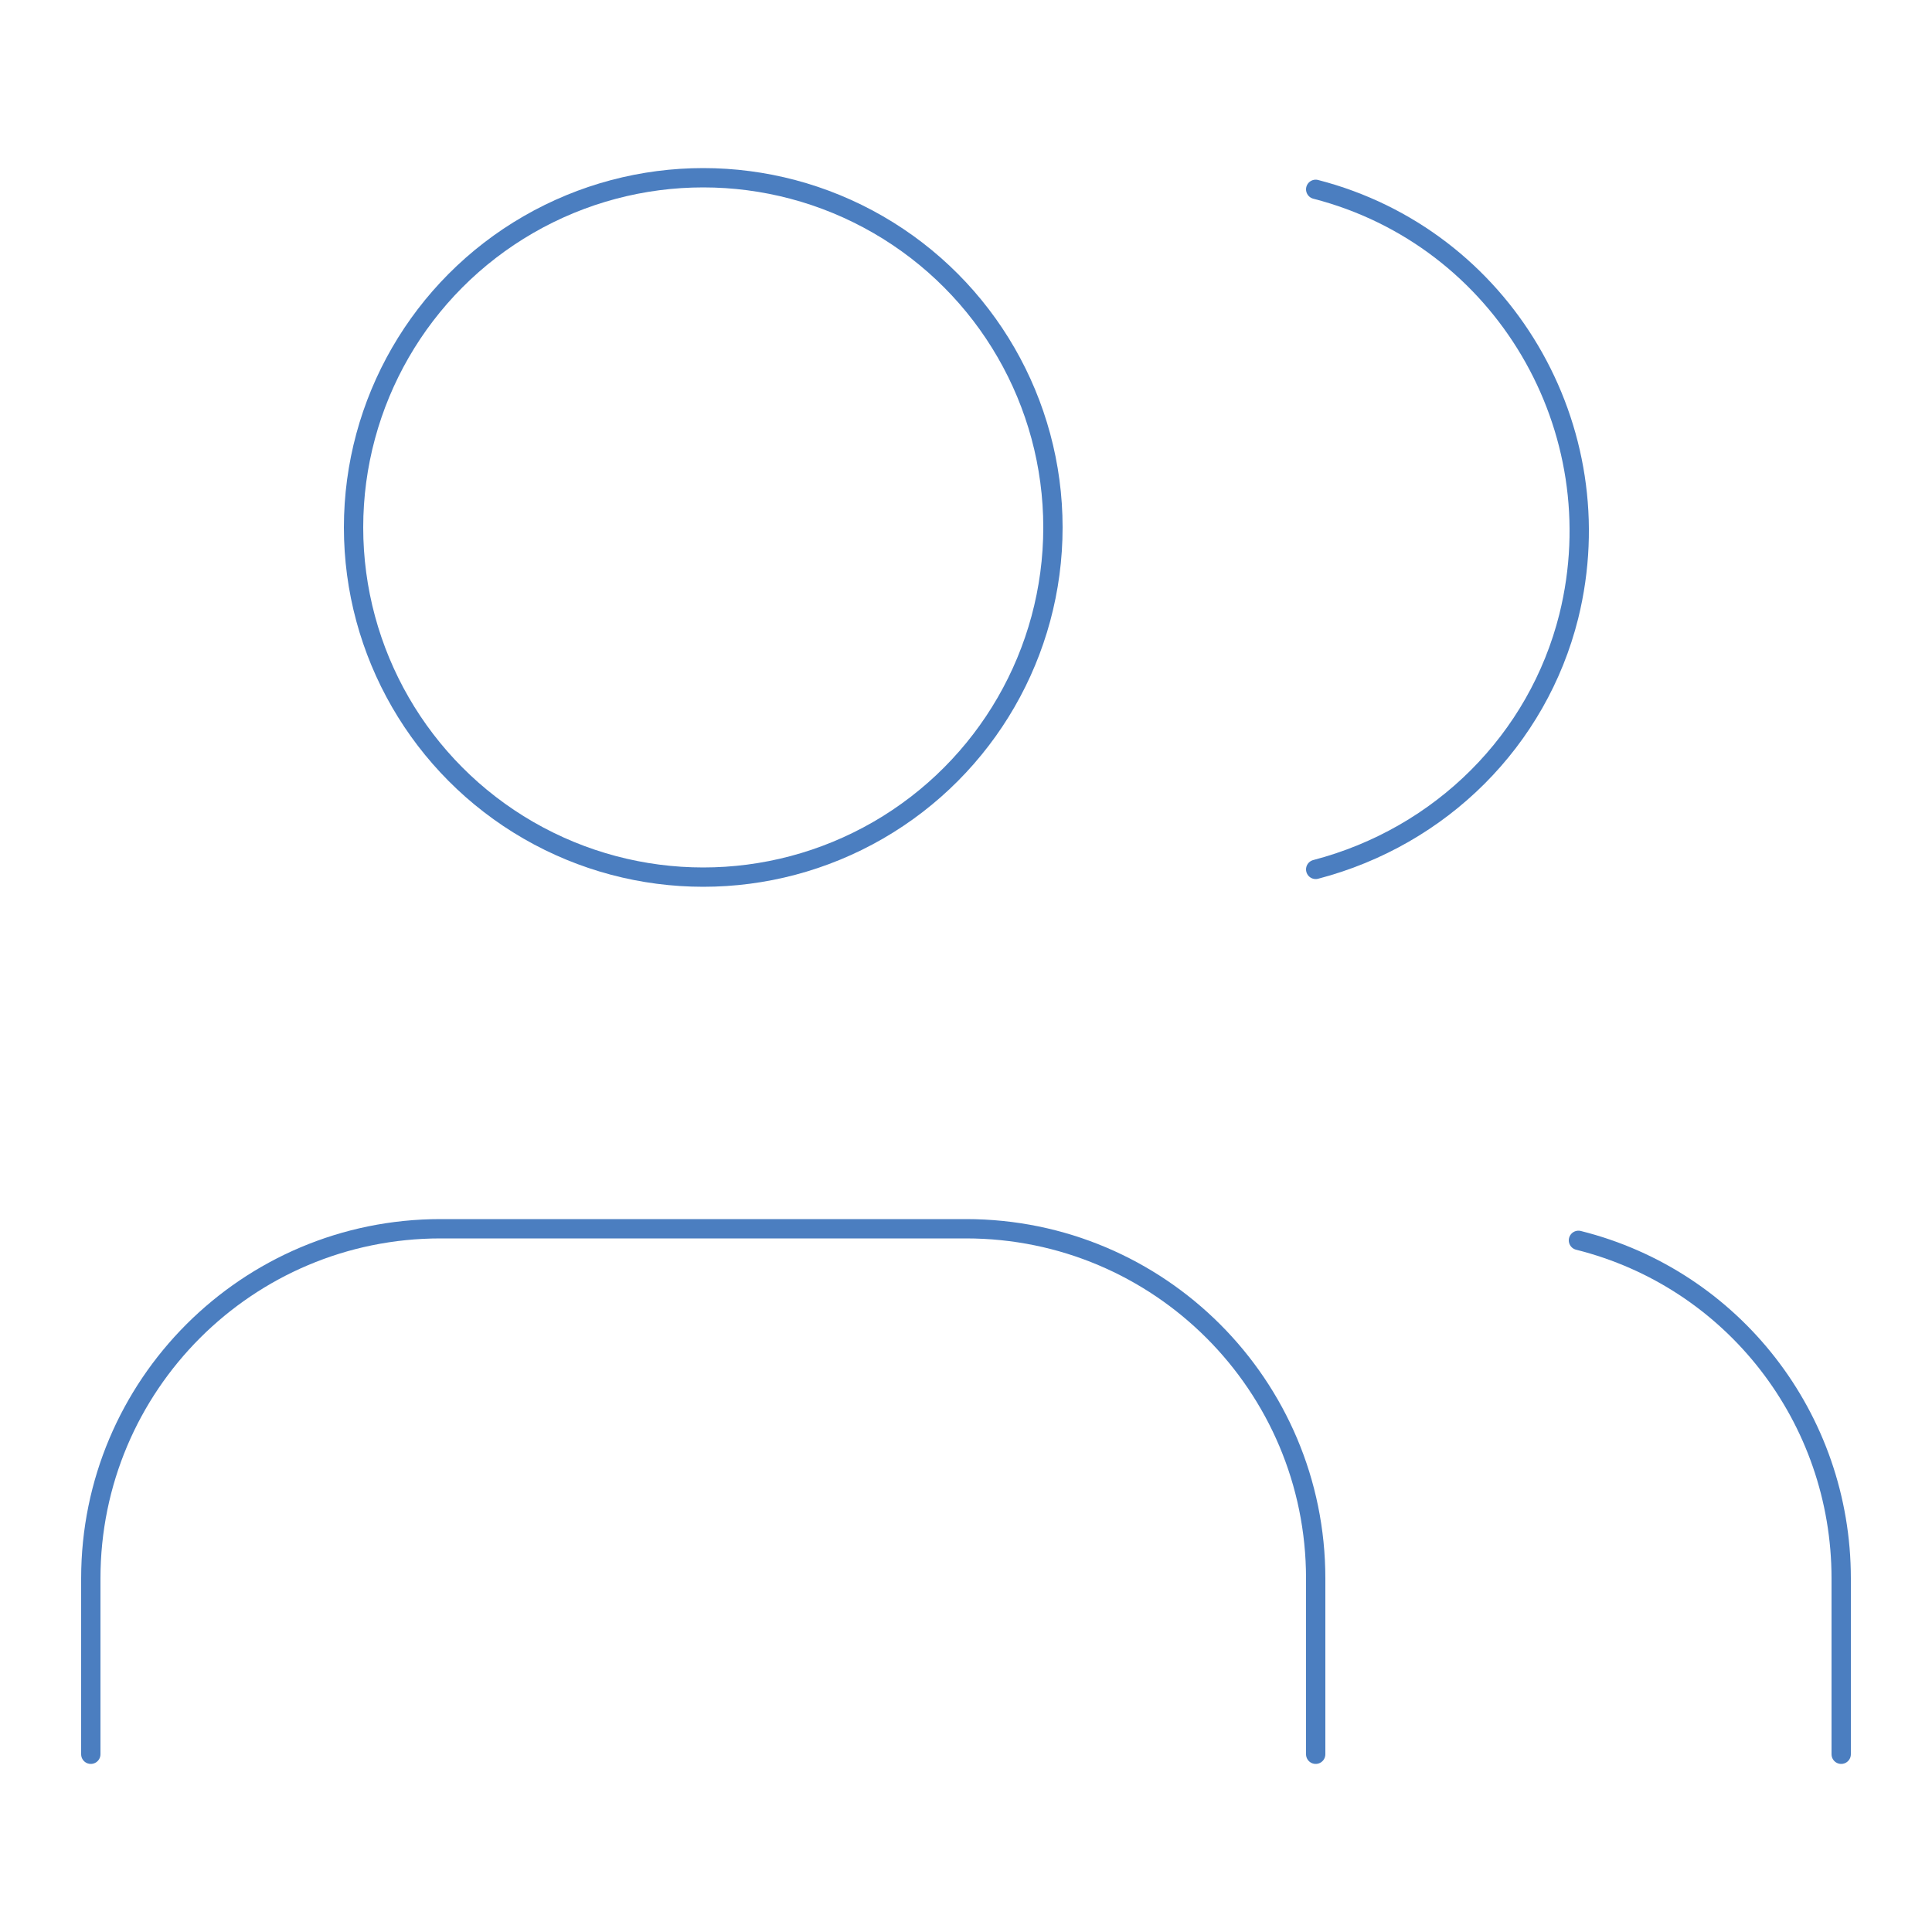 <?xml version="1.0" encoding="utf-8"?>
<!-- Generator: Adobe Illustrator 22.0.1, SVG Export Plug-In . SVG Version: 6.00 build 0)  -->
<svg version="1.1" id="Layer_1" xmlns="http://www.w3.org/2000/svg" xmlns:xlink="http://www.w3.org/1999/xlink" x="0px" y="0px"
	 viewBox="0 0 100 100" style="enable-background:new 0 0 100 100;" xml:space="preserve">
<style type="text/css">
	.st0{fill:none;stroke:#4B7EC0;stroke-linecap:round;stroke-linejoin:round;stroke-miterlimit:10;}
</style>
<g>
	<path class="st0" d="M68.1,90.8v-9.1c0-10-8.1-18.1-18.1-18.1H22.8c-10,0-18.1,8.1-18.1,18.1v9.1"/>
	<circle class="st0" cx="36.4" cy="27.3" r="18.1"/>
	<path class="st0" d="M95.3,90.8v-9.1c0-8.3-5.6-15.5-13.6-17.5"/>
	<path class="st0" d="M68.1,9.8c9.7,2.5,15.5,12.4,13.1,22.1c-1.6,6.4-6.6,11.4-13.1,13.1"/>
</g>
</svg>
